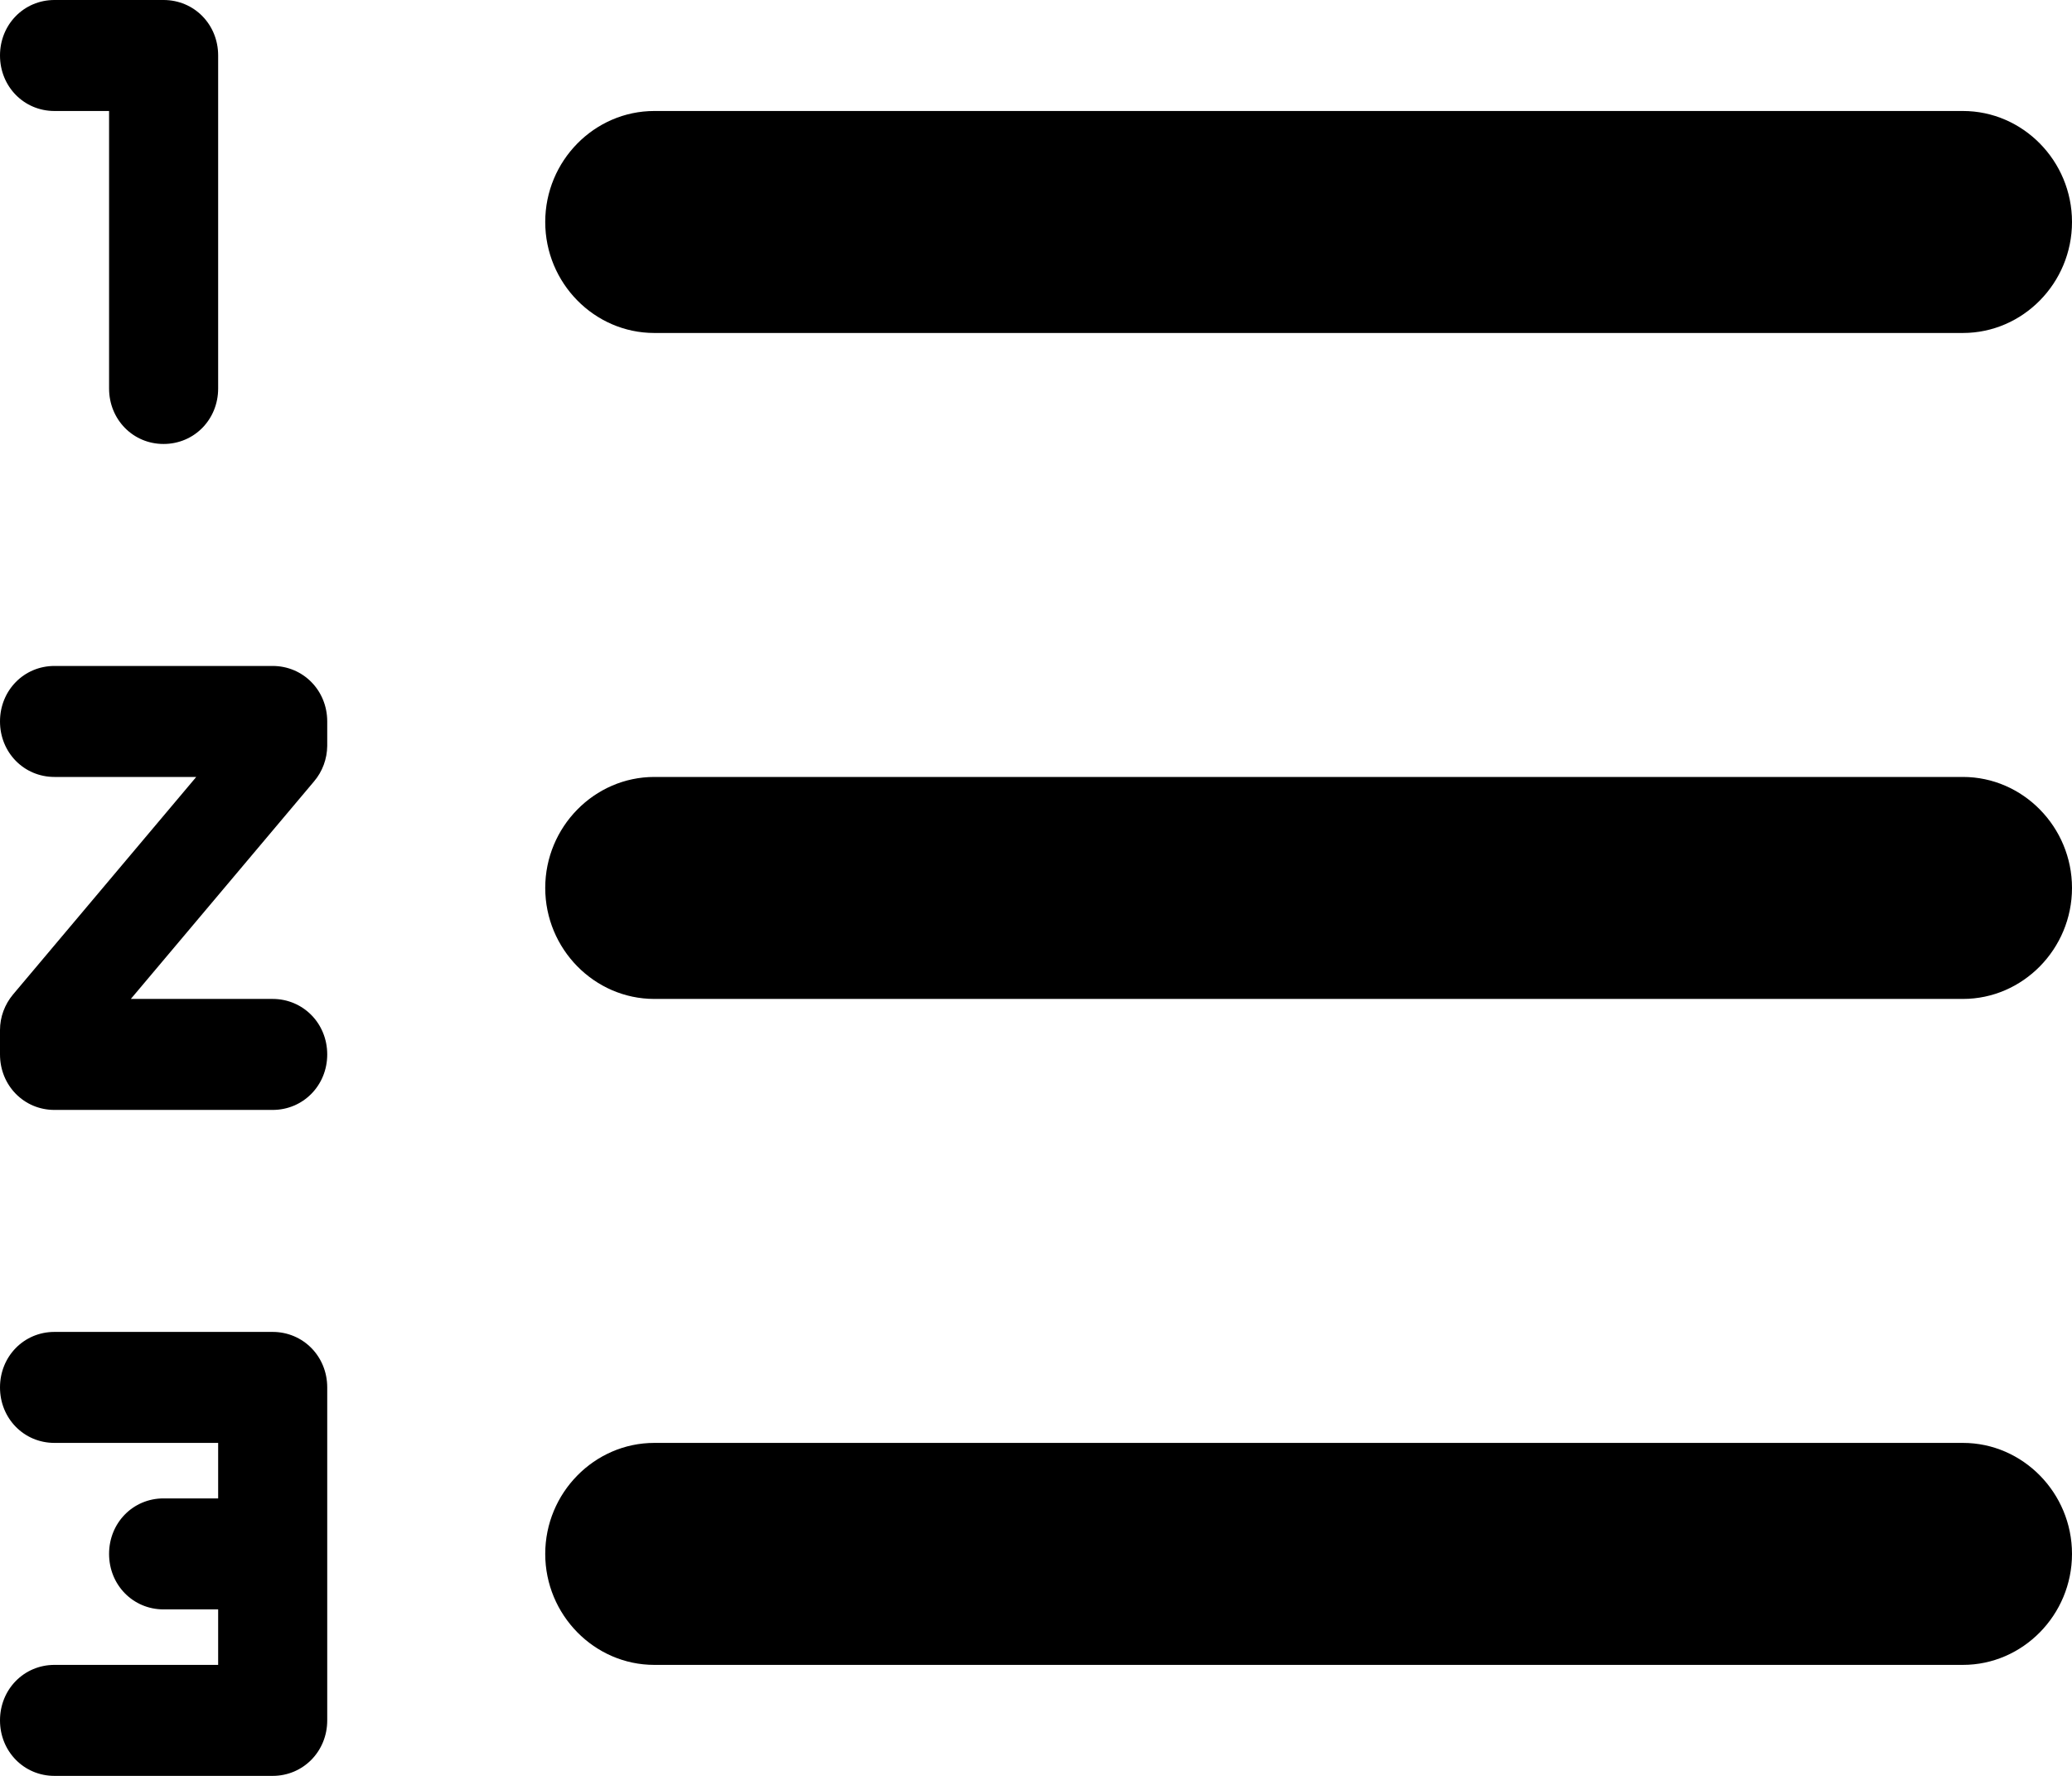 <svg width="14" height="12" viewBox="0 0 14 12" fill="none" xmlns="http://www.w3.org/2000/svg">
<path fill-rule="evenodd" clip-rule="evenodd" d="M0.368 0.75H0.737V2.625C0.737 2.835 0.899 3 1.105 3C1.312 3 1.474 2.835 1.474 2.625V0.375C1.474 0.165 1.312 0 1.105 0H0.368C0.162 0 0 0.165 0 0.375C0 0.585 0.162 0.75 0.368 0.75ZM13.263 2.25H4.421C4.016 2.25 3.684 1.913 3.684 1.5C3.684 1.087 4.016 0.75 4.421 0.75H13.263C13.668 0.75 14 1.087 14 1.5C14 1.913 13.668 2.25 13.263 2.25ZM4.421 9.75H13.263C13.668 9.75 14 10.088 14 10.5C14 10.912 13.668 11.25 13.263 11.25H4.421C4.016 11.25 3.684 10.912 3.684 10.5C3.684 10.088 4.016 9.75 4.421 9.75ZM13.263 5.25H4.421C4.016 5.25 3.684 5.588 3.684 6C3.684 6.412 4.016 6.75 4.421 6.75H13.263C13.668 6.75 14 6.412 14 6C14 5.588 13.668 5.25 13.263 5.25ZM1.842 9C2.048 9 2.211 9.165 2.211 9.375V11.625C2.211 11.835 2.048 12 1.842 12H0.368C0.162 12 0 11.835 0 11.625C0 11.415 0.162 11.25 0.368 11.25H1.474V10.875H1.105C0.899 10.875 0.737 10.71 0.737 10.5C0.737 10.29 0.899 10.125 1.105 10.125H1.474V9.75H0.368C0.162 9.75 0 9.585 0 9.375C0 9.165 0.162 9 0.368 9H1.842ZM0 4.875C0 4.665 0.162 4.5 0.368 4.5H1.842C2.048 4.5 2.211 4.665 2.211 4.875V5.04C2.21 5.128 2.179 5.213 2.122 5.28L0.884 6.75H1.842C2.048 6.75 2.211 6.915 2.211 7.125C2.211 7.335 2.048 7.5 1.842 7.5H0.368C0.162 7.5 0 7.335 0 7.125V6.96C0 6.872 0.032 6.787 0.088 6.72L1.326 5.25H0.368C0.162 5.25 0 5.085 0 4.875Z" fill="black"/>
</svg>
